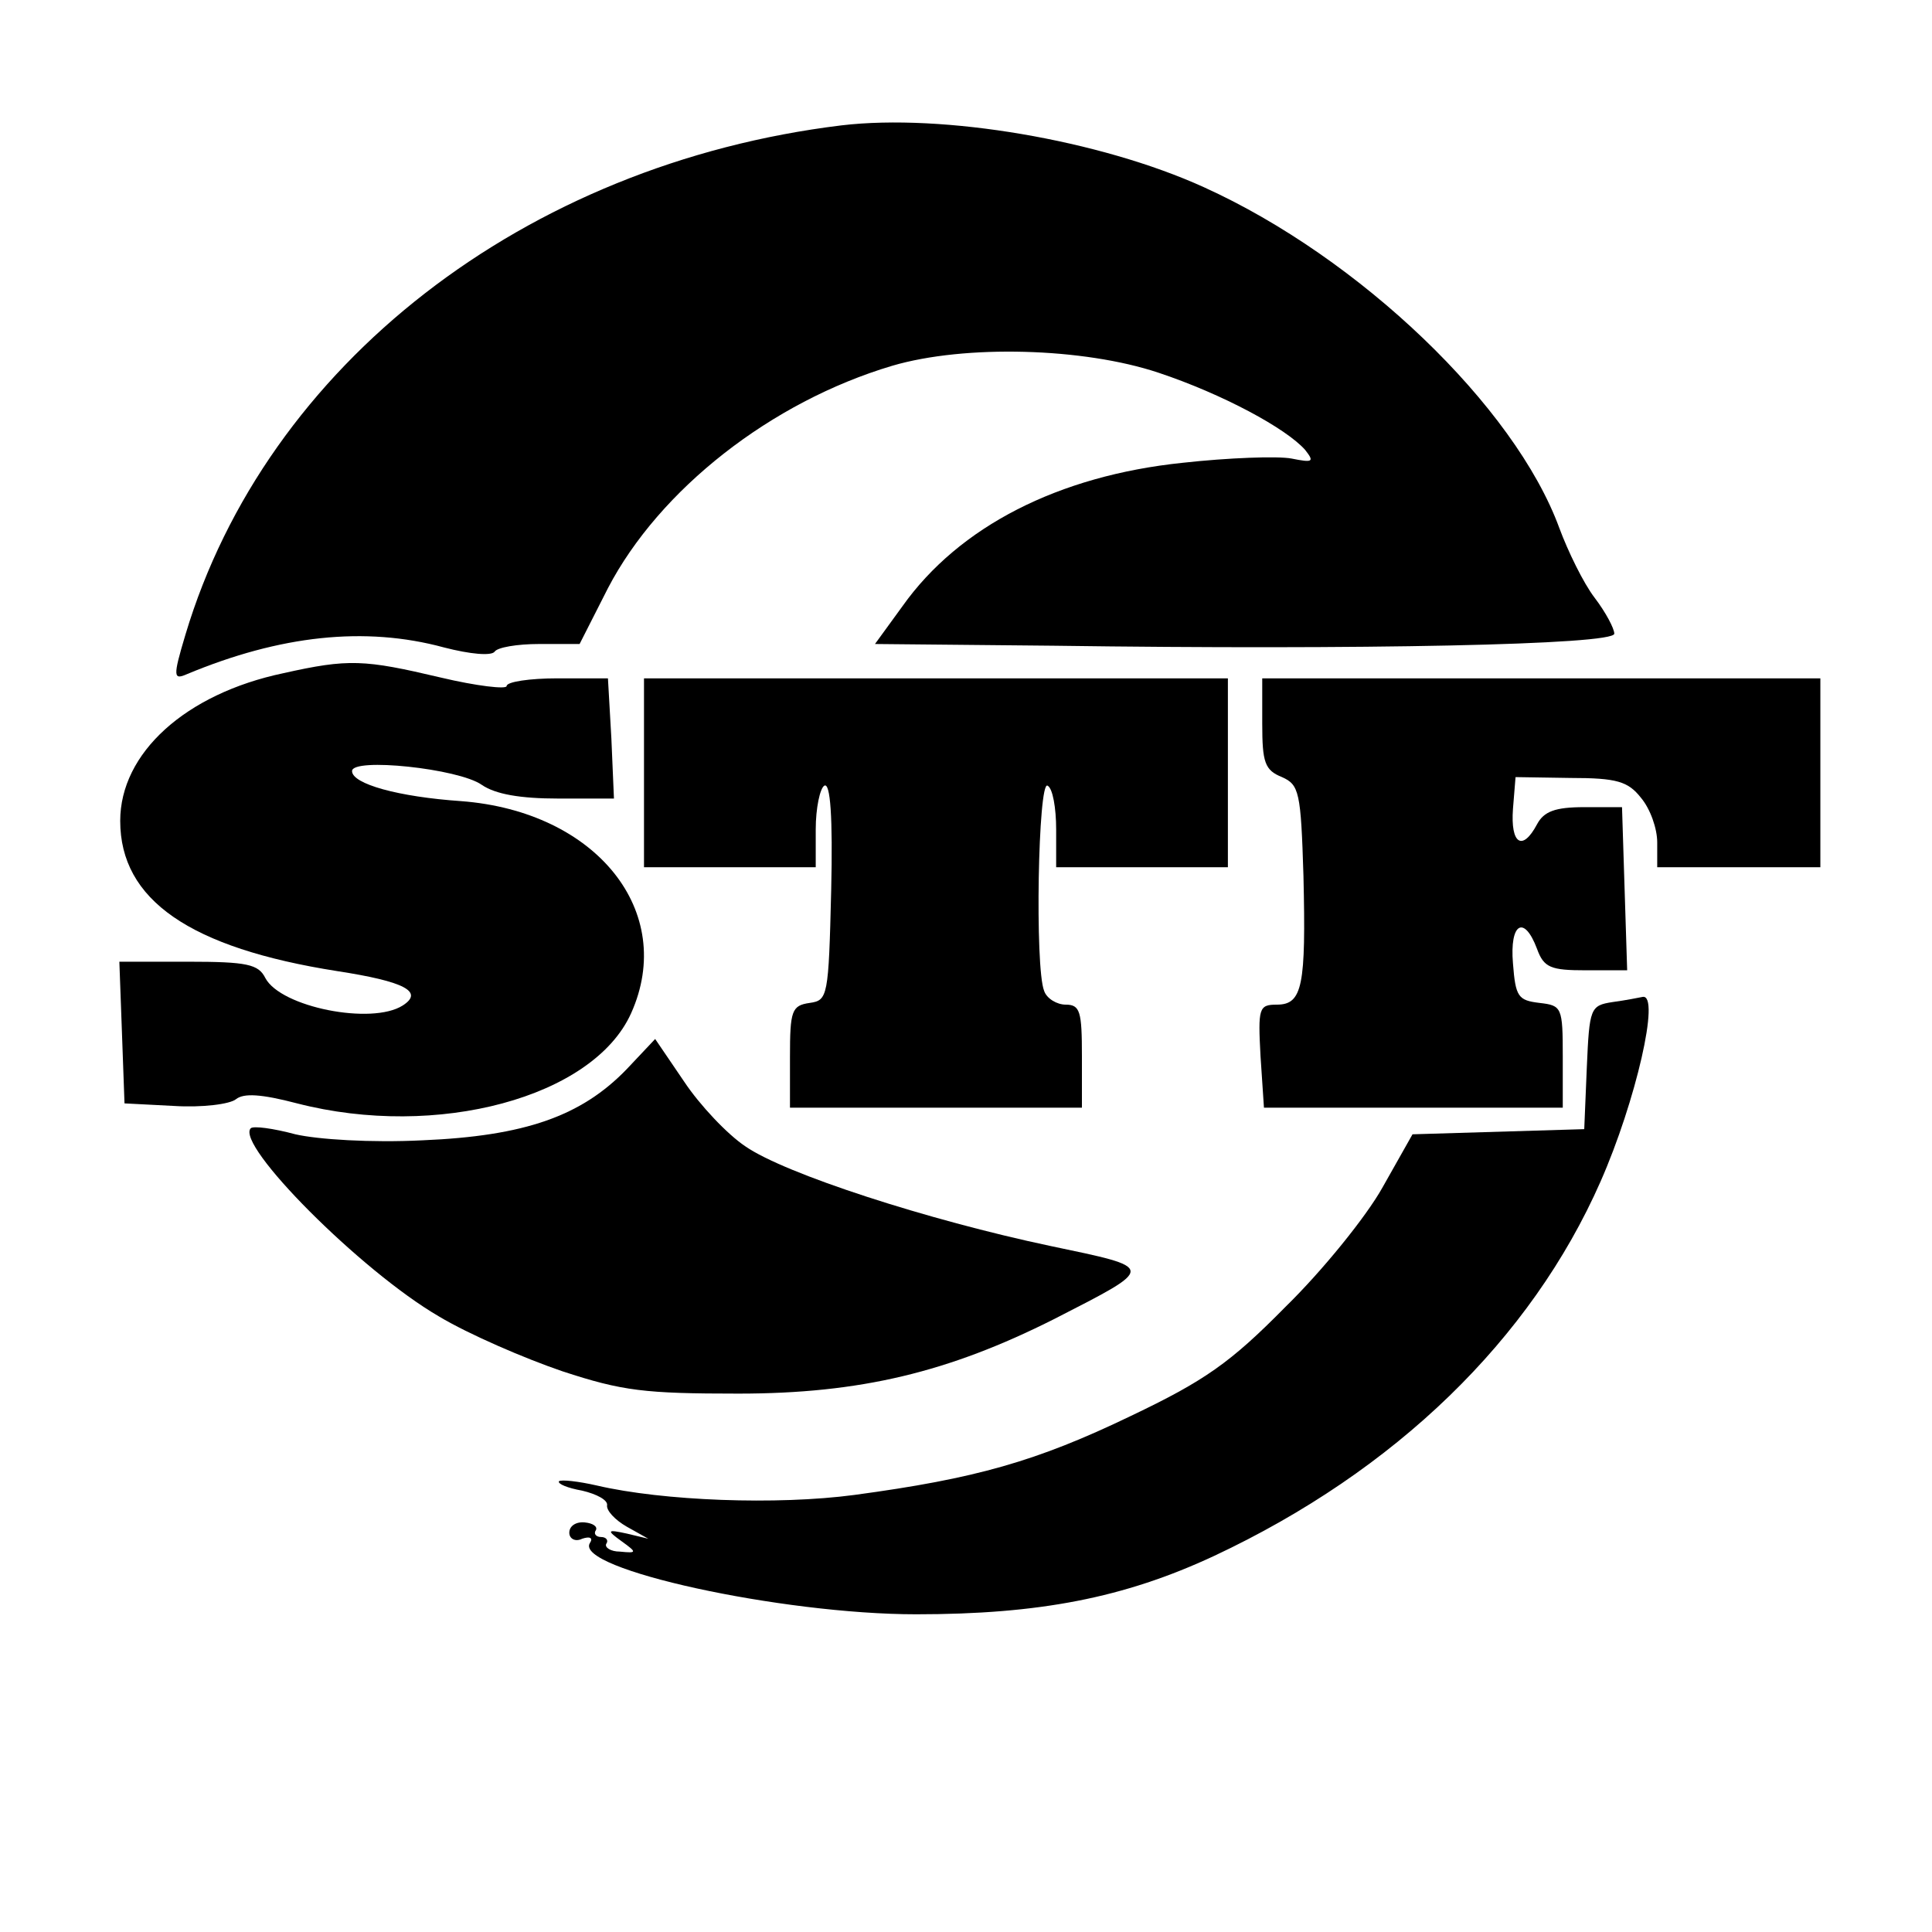 <?xml version="1.0" standalone="no"?>
<!DOCTYPE svg PUBLIC "-//W3C//DTD SVG 20010904//EN"
 "http://www.w3.org/TR/2001/REC-SVG-20010904/DTD/svg10.dtd">
<svg version="1.0" xmlns="http://www.w3.org/2000/svg"
 width="225pt" height="225pt" viewBox="0 0 225 225"
 preserveAspectRatio="xMidYMid meet">

<g transform="translate(0,225) scale(0.1,-0.1)"
fill="#000000" stroke="none">
<path d="M980 2104 c-369 -45 -670 -279 -764 -593 -15 -50 -14 -53 2 -46 108
45 207 56 299 31 31 -8 55 -10 59 -5 3 5 26 9 52 9 l47 0 33 65 c60 115 190
217 331 259 85 25 223 21 310 -8 75 -25 149 -65 171 -90 11 -14 9 -15 -16 -10
-16 3 -73 1 -127 -5 -144 -15 -260 -74 -326 -167 l-32 -44 208 -2 c358 -5 653
1 653 14 0 6 -10 25 -23 42 -13 17 -31 54 -41 81 -52 142 -233 315 -414 397
-121 55 -304 86 -422 72z"/>
<path d="M330 1466 c-114 -24 -190 -93 -190 -172 0 -92 81 -148 253 -175 78
-12 101 -24 76 -40 -36 -23 -142 -2 -160 32 -8 16 -21 19 -90 19 l-80 0 3 -82
3 -83 58 -3 c32 -2 65 2 72 8 9 7 29 6 71 -5 163 -42 345 7 389 105 53 118
-40 235 -198 247 -73 5 -127 20 -127 35 0 16 124 3 151 -16 16 -11 45 -16 89
-16 l65 0 -3 70 -4 70 -59 0 c-32 0 -59 -4 -59 -9 0 -4 -35 0 -77 10 -89 21
-107 22 -183 5z"/>
<path d="M750 1350 l0 -110 100 0 100 0 0 44 c0 25 5 48 10 51 7 4 10 -36 8
-122 -3 -124 -4 -128 -25 -131 -21 -3 -23 -9 -23 -63 l0 -59 170 0 170 0 0 60
c0 52 -2 60 -19 60 -10 0 -22 7 -25 16 -11 27 -7 246 4 239 6 -3 10 -26 10
-51 l0 -44 100 0 100 0 0 110 0 110 -340 0 -340 0 0 -110z"/>
<path d="M1470 1407 c0 -45 3 -54 23 -62 20 -9 22 -17 25 -115 3 -128 -1 -150
-31 -150 -21 0 -22 -4 -19 -60 l4 -60 174 0 174 0 0 59 c0 58 -1 60 -27 63
-25 3 -28 7 -31 46 -4 47 13 57 28 17 8 -22 16 -25 57 -25 l48 0 -3 95 -3 95
-44 0 c-34 0 -47 -5 -55 -20 -17 -32 -31 -23 -28 18 l3 37 64 -1 c54 0 67 -4
82 -23 11 -13 19 -36 19 -52 l0 -29 95 0 95 0 0 110 0 110 -325 0 -325 0 0
-53z"/>
<path d="M1878 1083 c-26 -4 -27 -7 -30 -76 l-3 -72 -100 -3 -100 -3 -35 -62
c-19 -34 -70 -97 -113 -139 -64 -65 -94 -86 -180 -127 -110 -53 -181 -73 -322
-92 -90 -12 -223 -7 -300 11 -22 5 -41 7 -44 5 -2 -3 10 -8 27 -11 17 -4 30
-11 29 -17 -1 -6 9 -17 23 -25 l25 -14 -25 6 c-23 5 -24 4 -6 -9 18 -13 18
-14 -2 -12 -11 0 -18 5 -16 9 3 4 0 8 -6 8 -6 0 -9 4 -6 8 2 4 -3 8 -13 9 -10
1 -18 -4 -18 -12 0 -7 7 -11 15 -7 9 3 13 1 9 -5 -19 -30 223 -83 380 -83 143
0 242 19 347 68 211 99 369 252 450 436 41 93 70 219 49 215 -5 -1 -20 -4 -35
-6z"/>
<path d="M730 1005 c-53 -55 -119 -78 -238 -83 -60 -3 -122 1 -148 7 -26 7
-49 10 -52 7 -18 -19 128 -166 219 -219 35 -21 100 -49 144 -64 70 -23 96 -26
205 -26 142 0 245 25 368 87 119 61 119 59 -5 85 -142 30 -309 84 -355 116
-21 14 -53 48 -71 75 l-34 50 -33 -35z"/>
</g>
</svg>
